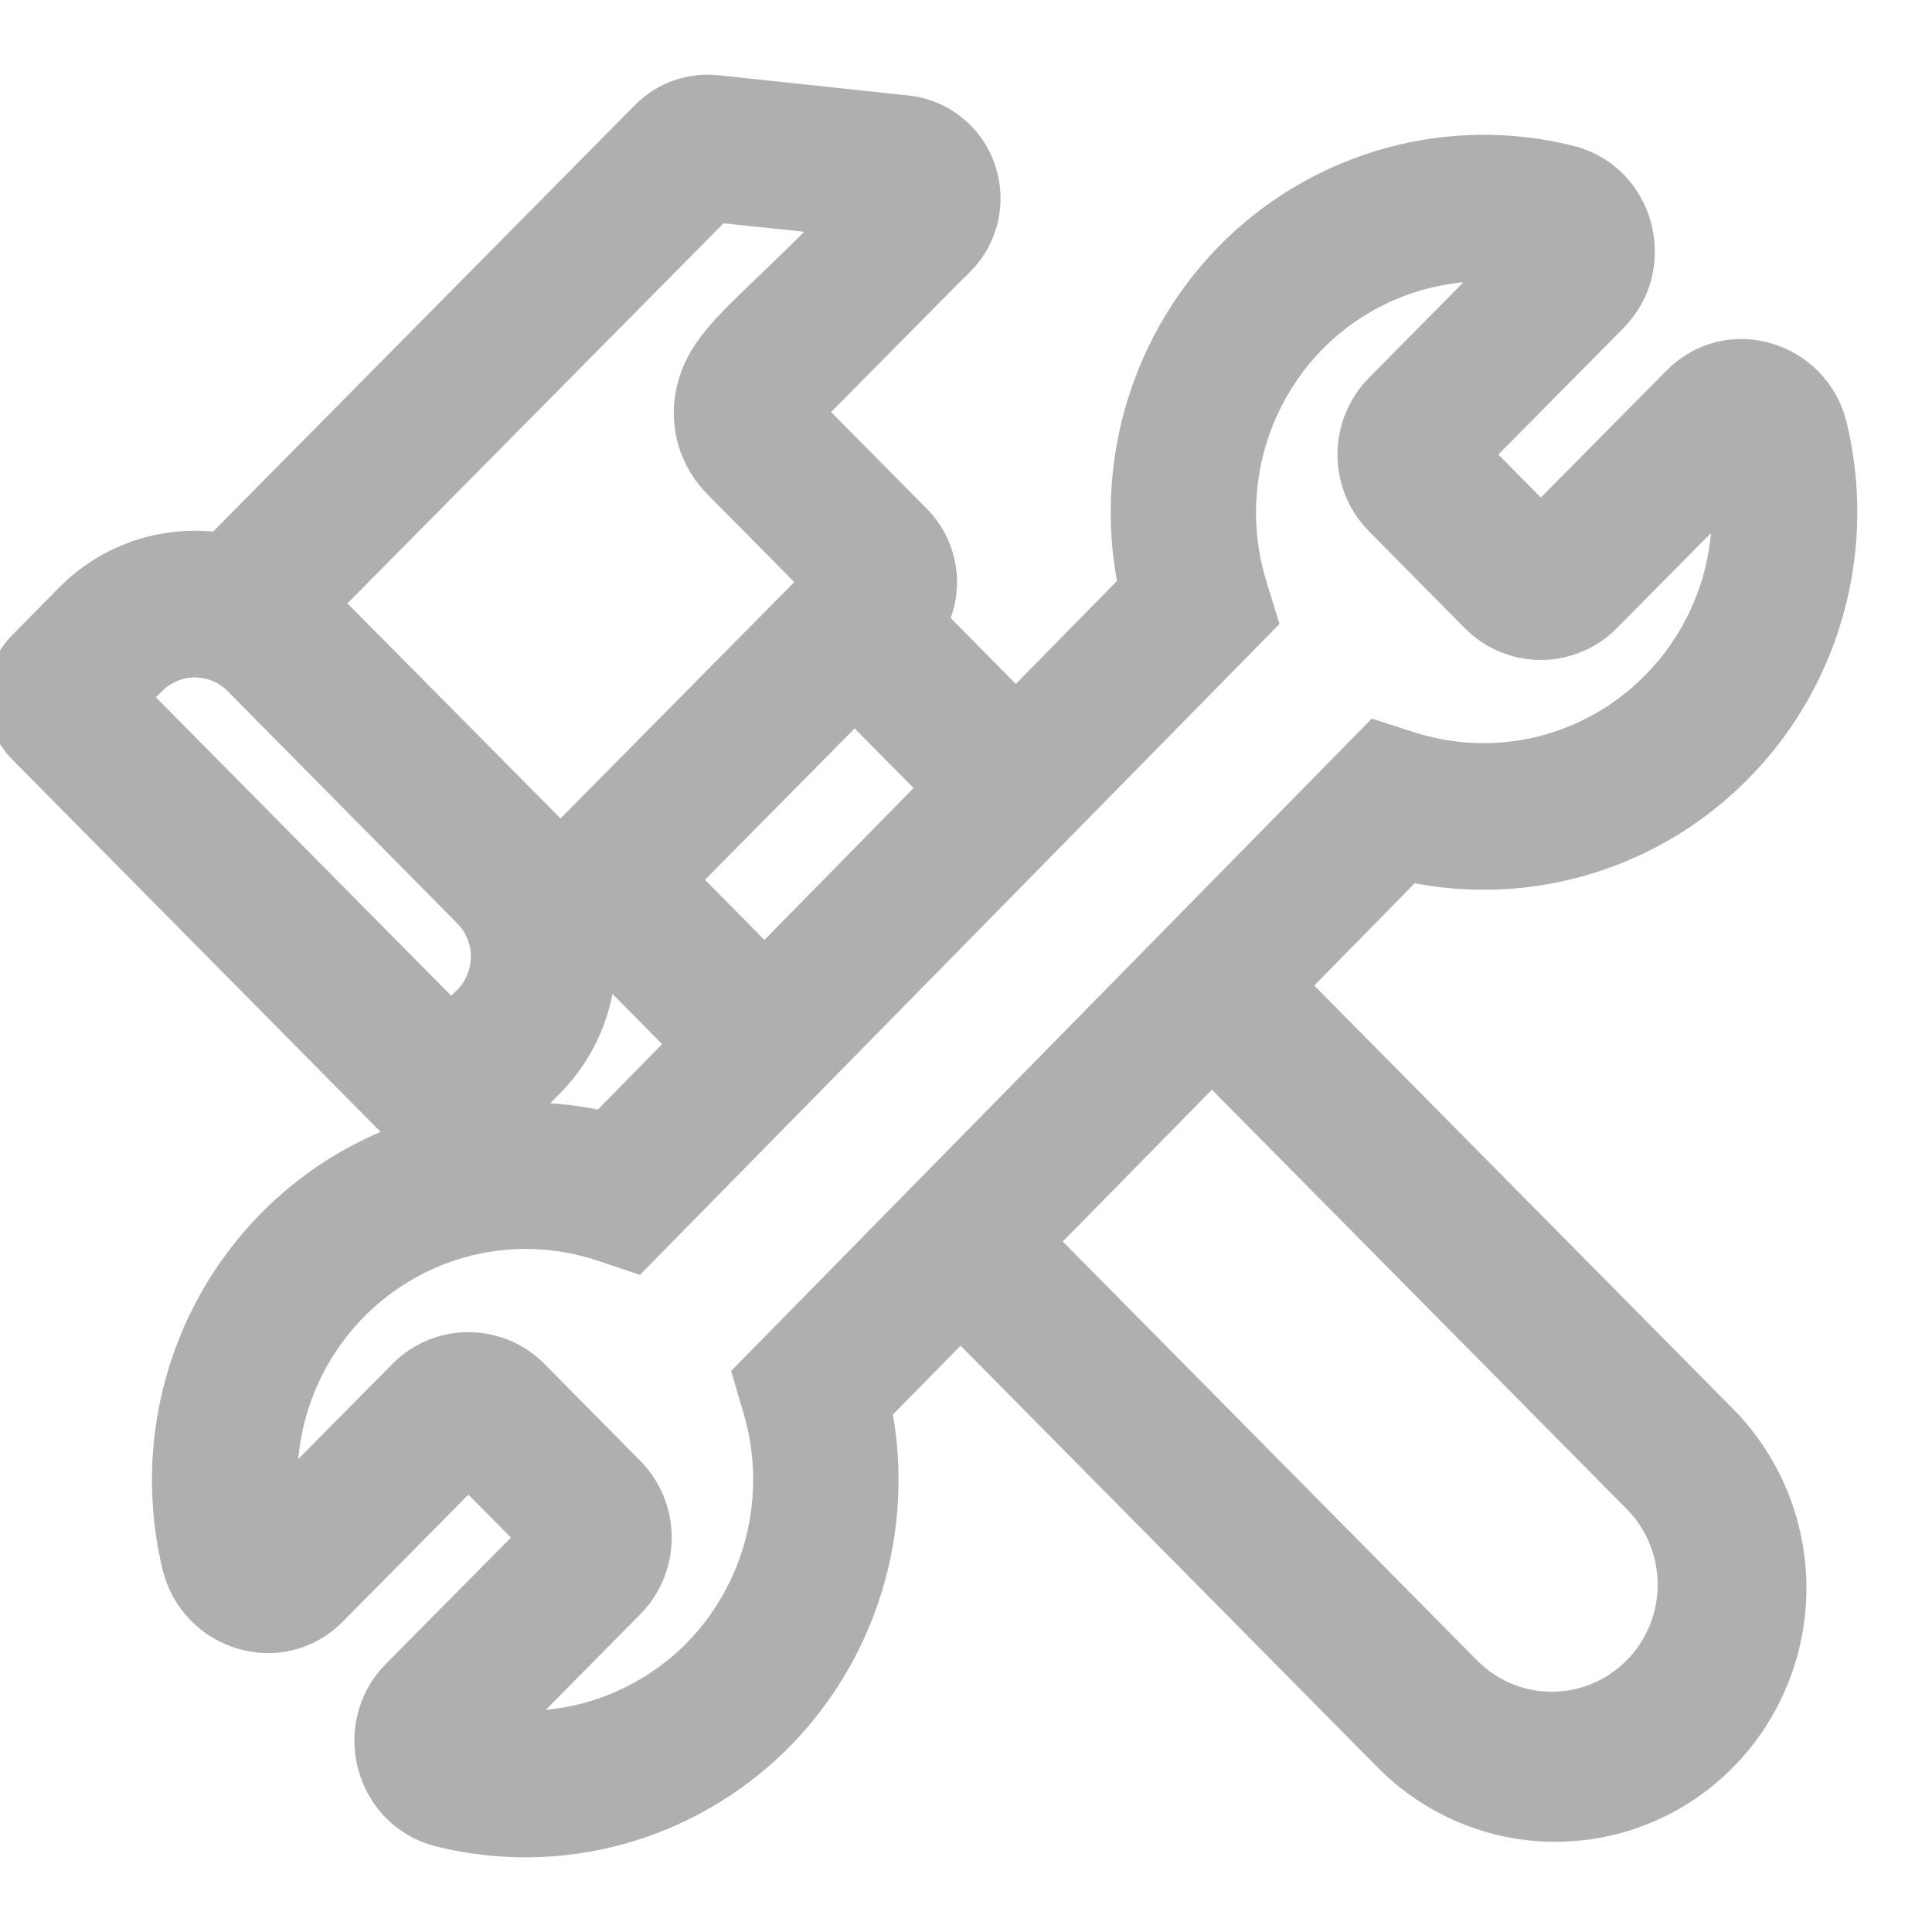 <svg width="22" height="22" viewBox="0 0 22 22" fill="none" xmlns="http://www.w3.org/2000/svg">
<g clip-path="url(#clip0_281_157)">
<path d="M10.941 2.986L9.253 4.692L10.451 5.903C10.599 6.053 10.698 6.246 10.733 6.456C10.769 6.665 10.739 6.88 10.649 7.072L11.568 8.002L12.881 6.665C12.743 5.982 12.777 5.275 12.98 4.609C13.183 3.943 13.549 3.339 14.043 2.853L14.045 2.851C14.543 2.364 15.156 2.013 15.825 1.829C16.494 1.646 17.198 1.637 17.872 1.804C18.694 2.006 18.967 3.036 18.38 3.63L16.851 5.176L17.546 5.879L19.073 4.336C19.675 3.714 20.687 4.038 20.882 4.846L20.883 4.848C21.047 5.528 21.038 6.24 20.857 6.916C20.676 7.593 20.329 8.212 19.847 8.715C19.366 9.219 18.766 9.592 18.103 9.798C17.441 10.004 16.738 10.038 16.059 9.895L14.755 11.223L19.605 16.126C19.861 16.379 20.065 16.681 20.205 17.015C20.345 17.349 20.418 17.707 20.42 18.069C20.422 18.431 20.353 18.79 20.216 19.125C20.08 19.46 19.88 19.765 19.626 20.021C19.373 20.277 19.072 20.48 18.74 20.618C18.409 20.755 18.053 20.825 17.695 20.823C17.337 20.821 16.983 20.747 16.653 20.606C16.323 20.464 16.024 20.258 15.773 19.999L10.938 15.11L10.006 16.058C10.137 16.735 10.098 17.435 9.894 18.094C9.69 18.753 9.326 19.35 8.837 19.832L8.835 19.834C8.336 20.321 7.723 20.673 7.054 20.856C6.385 21.039 5.681 21.048 5.007 20.881C4.186 20.678 3.913 19.648 4.499 19.055L6.029 17.509L5.334 16.806L3.808 18.349C3.206 18.971 2.193 18.647 1.998 17.838L1.997 17.837C1.757 16.839 1.89 15.787 2.372 14.884C2.853 13.98 3.649 13.289 4.606 12.944C4.583 12.925 4.561 12.905 4.54 12.884L0.248 8.545C0.089 8.385 0 8.167 0 7.94C0 7.713 0.089 7.495 0.248 7.335L0.781 6.795C1.002 6.572 1.271 6.403 1.567 6.302C1.863 6.201 2.179 6.17 2.488 6.212C2.508 6.188 2.528 6.165 2.549 6.143L7.339 1.3C7.446 1.192 7.576 1.109 7.719 1.058C7.862 1.008 8.014 0.99 8.165 1.006L10.332 1.237C10.523 1.257 10.705 1.332 10.856 1.452C11.007 1.572 11.121 1.733 11.185 1.916C11.249 2.099 11.261 2.297 11.218 2.487C11.175 2.676 11.081 2.85 10.944 2.987L10.941 2.986ZM3.745 6.871L6.383 9.533L9.256 6.628L8.172 5.533C8.027 5.391 7.922 5.214 7.866 5.019C7.811 4.823 7.808 4.616 7.857 4.419C7.958 4.004 8.24 3.734 8.744 3.252C8.951 3.054 9.196 2.818 9.482 2.522L8.183 2.386L3.745 6.871ZM5.916 12.704C6.232 12.698 6.548 12.73 6.858 12.798L7.75 11.889L6.863 10.992C6.839 11.502 6.628 11.984 6.271 12.344L5.916 12.704ZM8.705 10.917L10.614 8.973L9.732 8.082L7.817 10.018L8.705 10.917ZM11.891 14.138L16.73 19.03C16.986 19.279 17.328 19.418 17.683 19.414C18.038 19.411 18.378 19.267 18.629 19.013C18.881 18.759 19.023 18.416 19.026 18.057C19.029 17.698 18.893 17.352 18.646 17.094L13.8 12.195L11.891 14.138ZM1.74 7.764L1.565 7.941L5.139 11.553L5.313 11.377C5.44 11.248 5.512 11.074 5.512 10.893C5.512 10.711 5.44 10.537 5.313 10.409L2.698 7.764C2.571 7.636 2.398 7.564 2.219 7.564C2.039 7.564 1.867 7.636 1.74 7.764ZM14.985 3.838C14.62 4.198 14.361 4.653 14.236 5.153C14.112 5.653 14.126 6.178 14.279 6.67L14.4 7.064L7.246 14.345L6.849 14.212C6.365 14.051 5.846 14.028 5.35 14.147C4.855 14.267 4.401 14.523 4.041 14.887C3.77 15.161 3.558 15.489 3.42 15.851C3.281 16.213 3.22 16.6 3.239 16.987L4.574 15.638C4.994 15.213 5.674 15.213 6.094 15.638L7.184 16.74C7.604 17.165 7.604 17.852 7.184 18.277L5.848 19.628C6.223 19.646 6.599 19.586 6.951 19.451C7.302 19.317 7.623 19.111 7.894 18.847C8.255 18.491 8.513 18.041 8.639 17.547C8.765 17.052 8.755 16.533 8.609 16.044L8.494 15.654L15.663 8.354L16.058 8.481C16.539 8.636 17.052 8.654 17.543 8.534C18.033 8.413 18.481 8.159 18.837 7.798C19.109 7.524 19.321 7.195 19.459 6.834C19.598 6.472 19.659 6.085 19.64 5.698L18.306 7.046C18.206 7.148 18.088 7.228 17.957 7.282C17.827 7.337 17.687 7.365 17.546 7.365C17.404 7.365 17.265 7.337 17.134 7.282C17.004 7.228 16.885 7.148 16.785 7.046L15.695 5.944C15.595 5.843 15.516 5.724 15.462 5.592C15.408 5.46 15.38 5.319 15.38 5.176C15.38 5.034 15.408 4.892 15.462 4.761C15.516 4.629 15.595 4.509 15.695 4.408L17.031 3.057C16.655 3.039 16.28 3.099 15.928 3.233C15.576 3.367 15.255 3.574 14.985 3.838Z" fill="#AFAFAF" stroke="#AFAFAF" stroke-width="0.3"/>
</g>
<defs>
<clipPath id="clip0_281_157">
<rect width="22" height="22" fill="white"/>
</clipPath>
</defs>
</svg>
